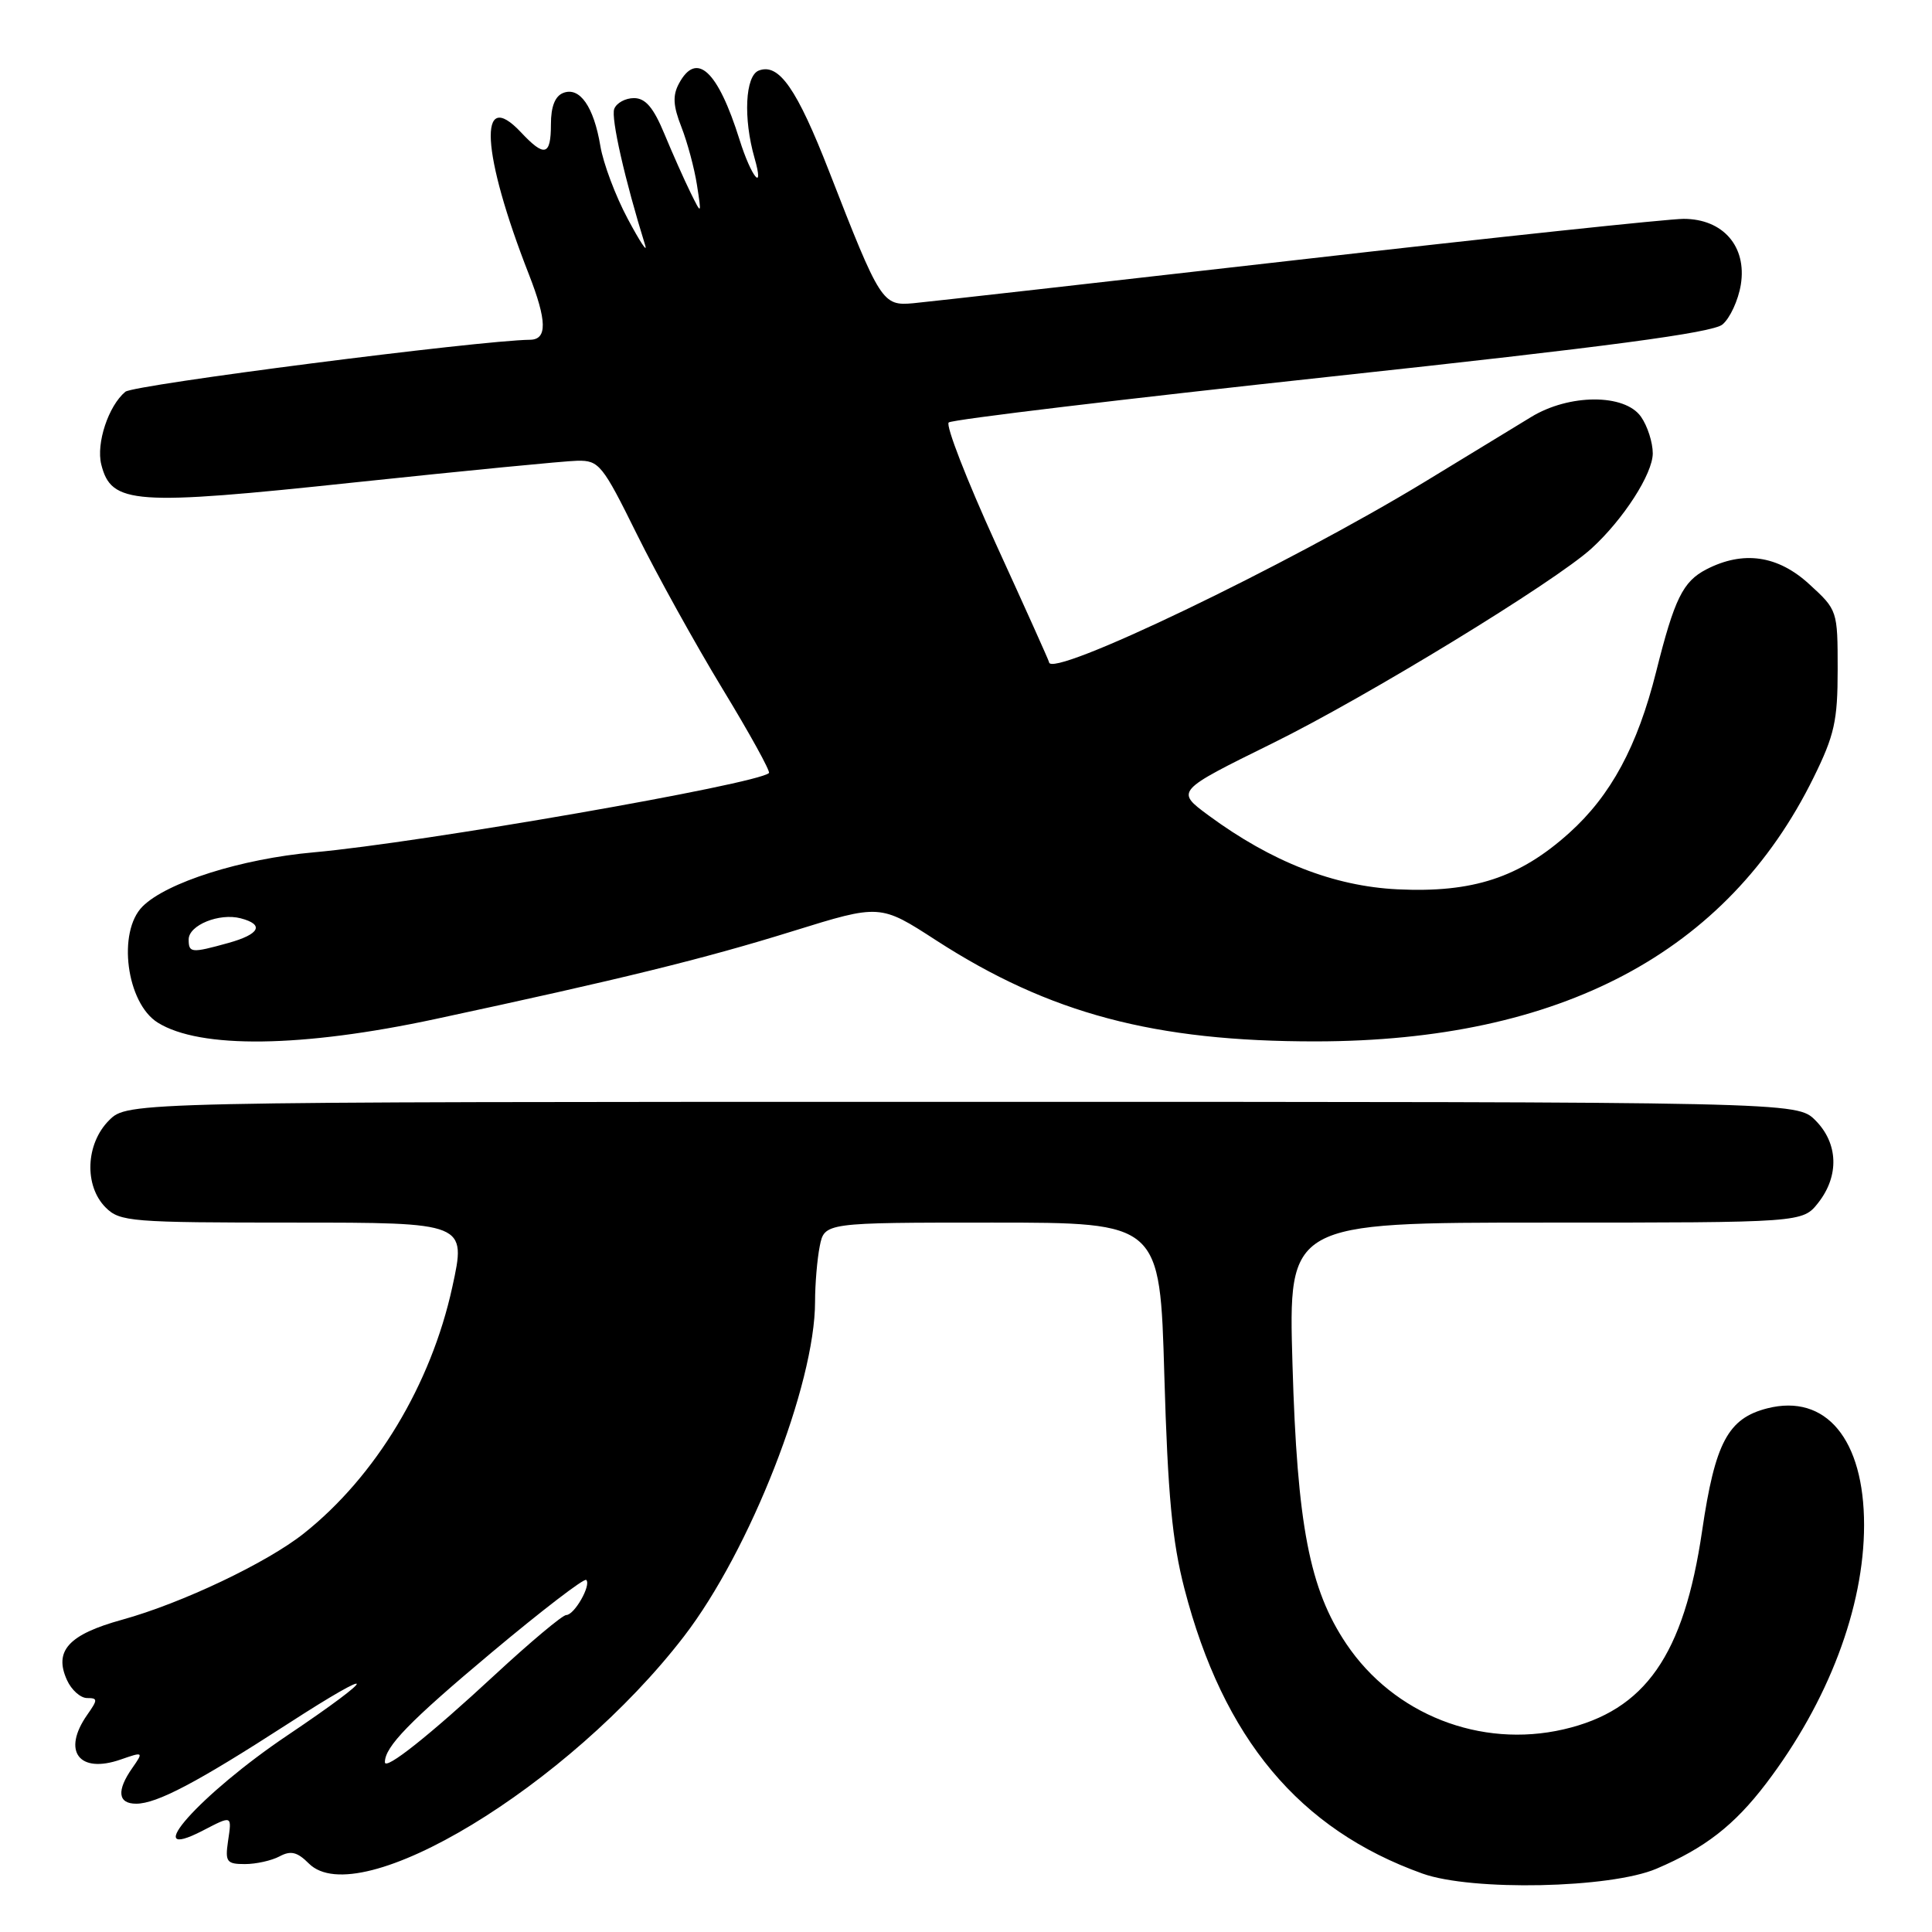 <?xml version="1.0" encoding="UTF-8" standalone="no"?>
<!DOCTYPE svg PUBLIC "-//W3C//DTD SVG 1.1//EN" "http://www.w3.org/Graphics/SVG/1.1/DTD/svg11.dtd" >
<svg xmlns="http://www.w3.org/2000/svg" xmlns:xlink="http://www.w3.org/1999/xlink" version="1.1" viewBox="0 0 256 256">
 <g >
 <path fill="currentColor"
d=" M 219.50 247.61 C 225.93 244.87 229.81 241.85 234.02 236.32 C 242.26 225.49 247.00 212.99 247.00 202.07 C 247.00 190.72 241.95 184.64 234.18 186.61 C 228.97 187.94 227.26 191.14 225.54 202.84 C 223.12 219.33 218.01 226.65 207.18 229.15 C 196.16 231.69 184.69 227.18 178.40 217.83 C 173.52 210.57 171.88 202.10 171.26 180.75 C 170.71 162.00 170.71 162.00 204.78 162.00 C 238.85 162.00 238.85 162.00 240.93 159.37 C 243.73 155.80 243.58 151.49 240.55 148.45 C 238.09 146.00 238.09 146.00 127.50 146.00 C 16.91 146.00 16.91 146.00 14.45 148.45 C 11.34 151.56 11.13 157.13 14.00 160.00 C 15.88 161.88 17.33 162.00 38.90 162.00 C 61.80 162.00 61.80 162.00 59.93 170.55 C 57.11 183.47 49.79 195.62 40.27 203.18 C 35.37 207.08 24.08 212.44 16.19 214.62 C 9.08 216.58 7.11 218.75 8.88 222.63 C 9.47 223.93 10.67 225.00 11.54 225.00 C 12.97 225.00 12.97 225.21 11.56 227.22 C 8.18 232.04 10.47 235.08 16.01 233.14 C 19.00 232.10 19.03 232.12 17.53 234.27 C 15.43 237.26 15.61 239.00 18.04 239.00 C 20.78 239.00 26.09 236.20 38.12 228.43 C 50.32 220.53 50.33 221.71 38.12 229.92 C 26.53 237.71 18.23 247.03 26.86 242.57 C 30.80 240.53 30.73 240.50 30.21 244.00 C 29.82 246.70 30.04 247.00 32.45 247.00 C 33.93 247.00 35.99 246.54 37.04 245.98 C 38.53 245.18 39.39 245.39 40.92 246.92 C 47.52 253.52 75.37 236.66 90.62 216.84 C 99.39 205.45 108.00 183.46 108.00 172.47 C 108.00 170.15 108.28 166.84 108.62 165.13 C 109.25 162.00 109.25 162.00 131.48 162.00 C 153.70 162.00 153.70 162.00 154.28 182.25 C 154.74 198.07 155.32 204.25 156.94 210.50 C 162.09 230.37 172.15 242.41 188.49 248.26 C 195.02 250.60 213.40 250.22 219.50 247.61 Z  M 57.67 135.03 C 82.27 129.75 93.27 127.05 105.06 123.38 C 116.62 119.79 116.62 119.79 124.06 124.61 C 139.05 134.30 152.98 138.01 174.38 137.99 C 206.78 137.95 228.88 126.24 240.30 103.05 C 243.08 97.41 243.50 95.51 243.50 88.70 C 243.50 80.91 243.47 80.82 239.76 77.43 C 235.58 73.58 230.99 72.92 226.09 75.45 C 222.99 77.06 221.87 79.34 219.45 89.00 C 216.97 98.89 213.45 105.41 207.92 110.38 C 201.35 116.29 195.17 118.32 185.18 117.84 C 176.76 117.43 168.51 114.21 160.13 108.04 C 155.77 104.82 155.77 104.82 168.63 98.48 C 181.08 92.35 206.01 77.12 210.89 72.67 C 215.10 68.83 219.00 62.78 219.00 60.07 C 219.00 58.63 218.30 56.44 217.44 55.22 C 215.29 52.15 207.91 52.17 202.86 55.27 C 200.85 56.49 194.55 60.33 188.86 63.80 C 170.57 74.92 139.00 90.07 139.00 87.73 C 139.00 87.58 135.83 80.53 131.96 72.07 C 128.10 63.60 125.28 56.36 125.71 55.98 C 126.15 55.59 148.98 52.86 176.44 49.89 C 212.99 45.95 226.88 44.10 228.23 43.00 C 229.23 42.17 230.33 39.79 230.67 37.71 C 231.48 32.64 228.30 29.00 223.08 29.00 C 221.11 29.00 198.12 31.44 172.00 34.43 C 145.88 37.41 122.93 40.00 121.01 40.18 C 116.93 40.55 116.64 40.11 109.89 22.78 C 105.59 11.74 103.21 8.32 100.54 9.35 C 98.74 10.04 98.47 15.68 99.98 20.94 C 101.33 25.65 99.54 23.46 97.99 18.50 C 95.11 9.32 92.29 6.72 89.96 11.08 C 89.11 12.66 89.19 14.03 90.29 16.83 C 91.08 18.85 92.01 22.30 92.35 24.50 C 92.97 28.50 92.97 28.50 91.49 25.50 C 90.68 23.85 89.12 20.36 88.04 17.75 C 86.59 14.25 85.53 13.00 84.00 13.00 C 82.87 13.00 81.69 13.64 81.39 14.43 C 80.93 15.62 82.81 23.89 85.49 32.50 C 85.83 33.60 84.79 32.02 83.18 29.00 C 81.56 25.98 79.93 21.63 79.55 19.34 C 78.68 14.13 76.82 11.47 74.64 12.31 C 73.55 12.73 73.00 14.11 73.00 16.47 C 73.00 20.64 72.16 20.87 69.03 17.53 C 63.29 11.42 63.79 20.30 70.09 36.38 C 72.48 42.50 72.53 44.99 70.25 45.02 C 63.52 45.10 17.73 50.98 16.61 51.91 C 14.37 53.77 12.72 58.75 13.42 61.55 C 14.75 66.83 17.68 67.04 47.00 63.92 C 61.58 62.38 74.86 61.08 76.52 61.05 C 79.37 61.00 79.84 61.58 84.37 70.75 C 87.02 76.11 92.14 85.35 95.74 91.28 C 99.34 97.20 102.11 102.22 101.89 102.43 C 100.38 103.90 55.76 111.67 41.56 112.94 C 31.98 113.79 22.07 116.93 18.89 120.11 C 15.52 123.48 16.75 132.91 20.90 135.50 C 26.50 139.00 40.01 138.82 57.67 135.03 Z  M 51.00 233.50 C 51.00 231.44 54.30 228.05 65.10 219.00 C 71.75 213.43 77.41 209.08 77.68 209.35 C 78.37 210.03 76.11 214.00 75.03 214.00 C 74.54 214.00 70.29 217.56 65.59 221.91 C 56.92 229.95 51.00 234.65 51.00 233.50 Z  M 25.00 124.48 C 25.00 122.59 29.06 120.94 31.89 121.68 C 35.07 122.51 34.43 123.79 30.25 124.95 C 25.35 126.31 25.00 126.28 25.00 124.48 Z "/>
</g>
</svg>